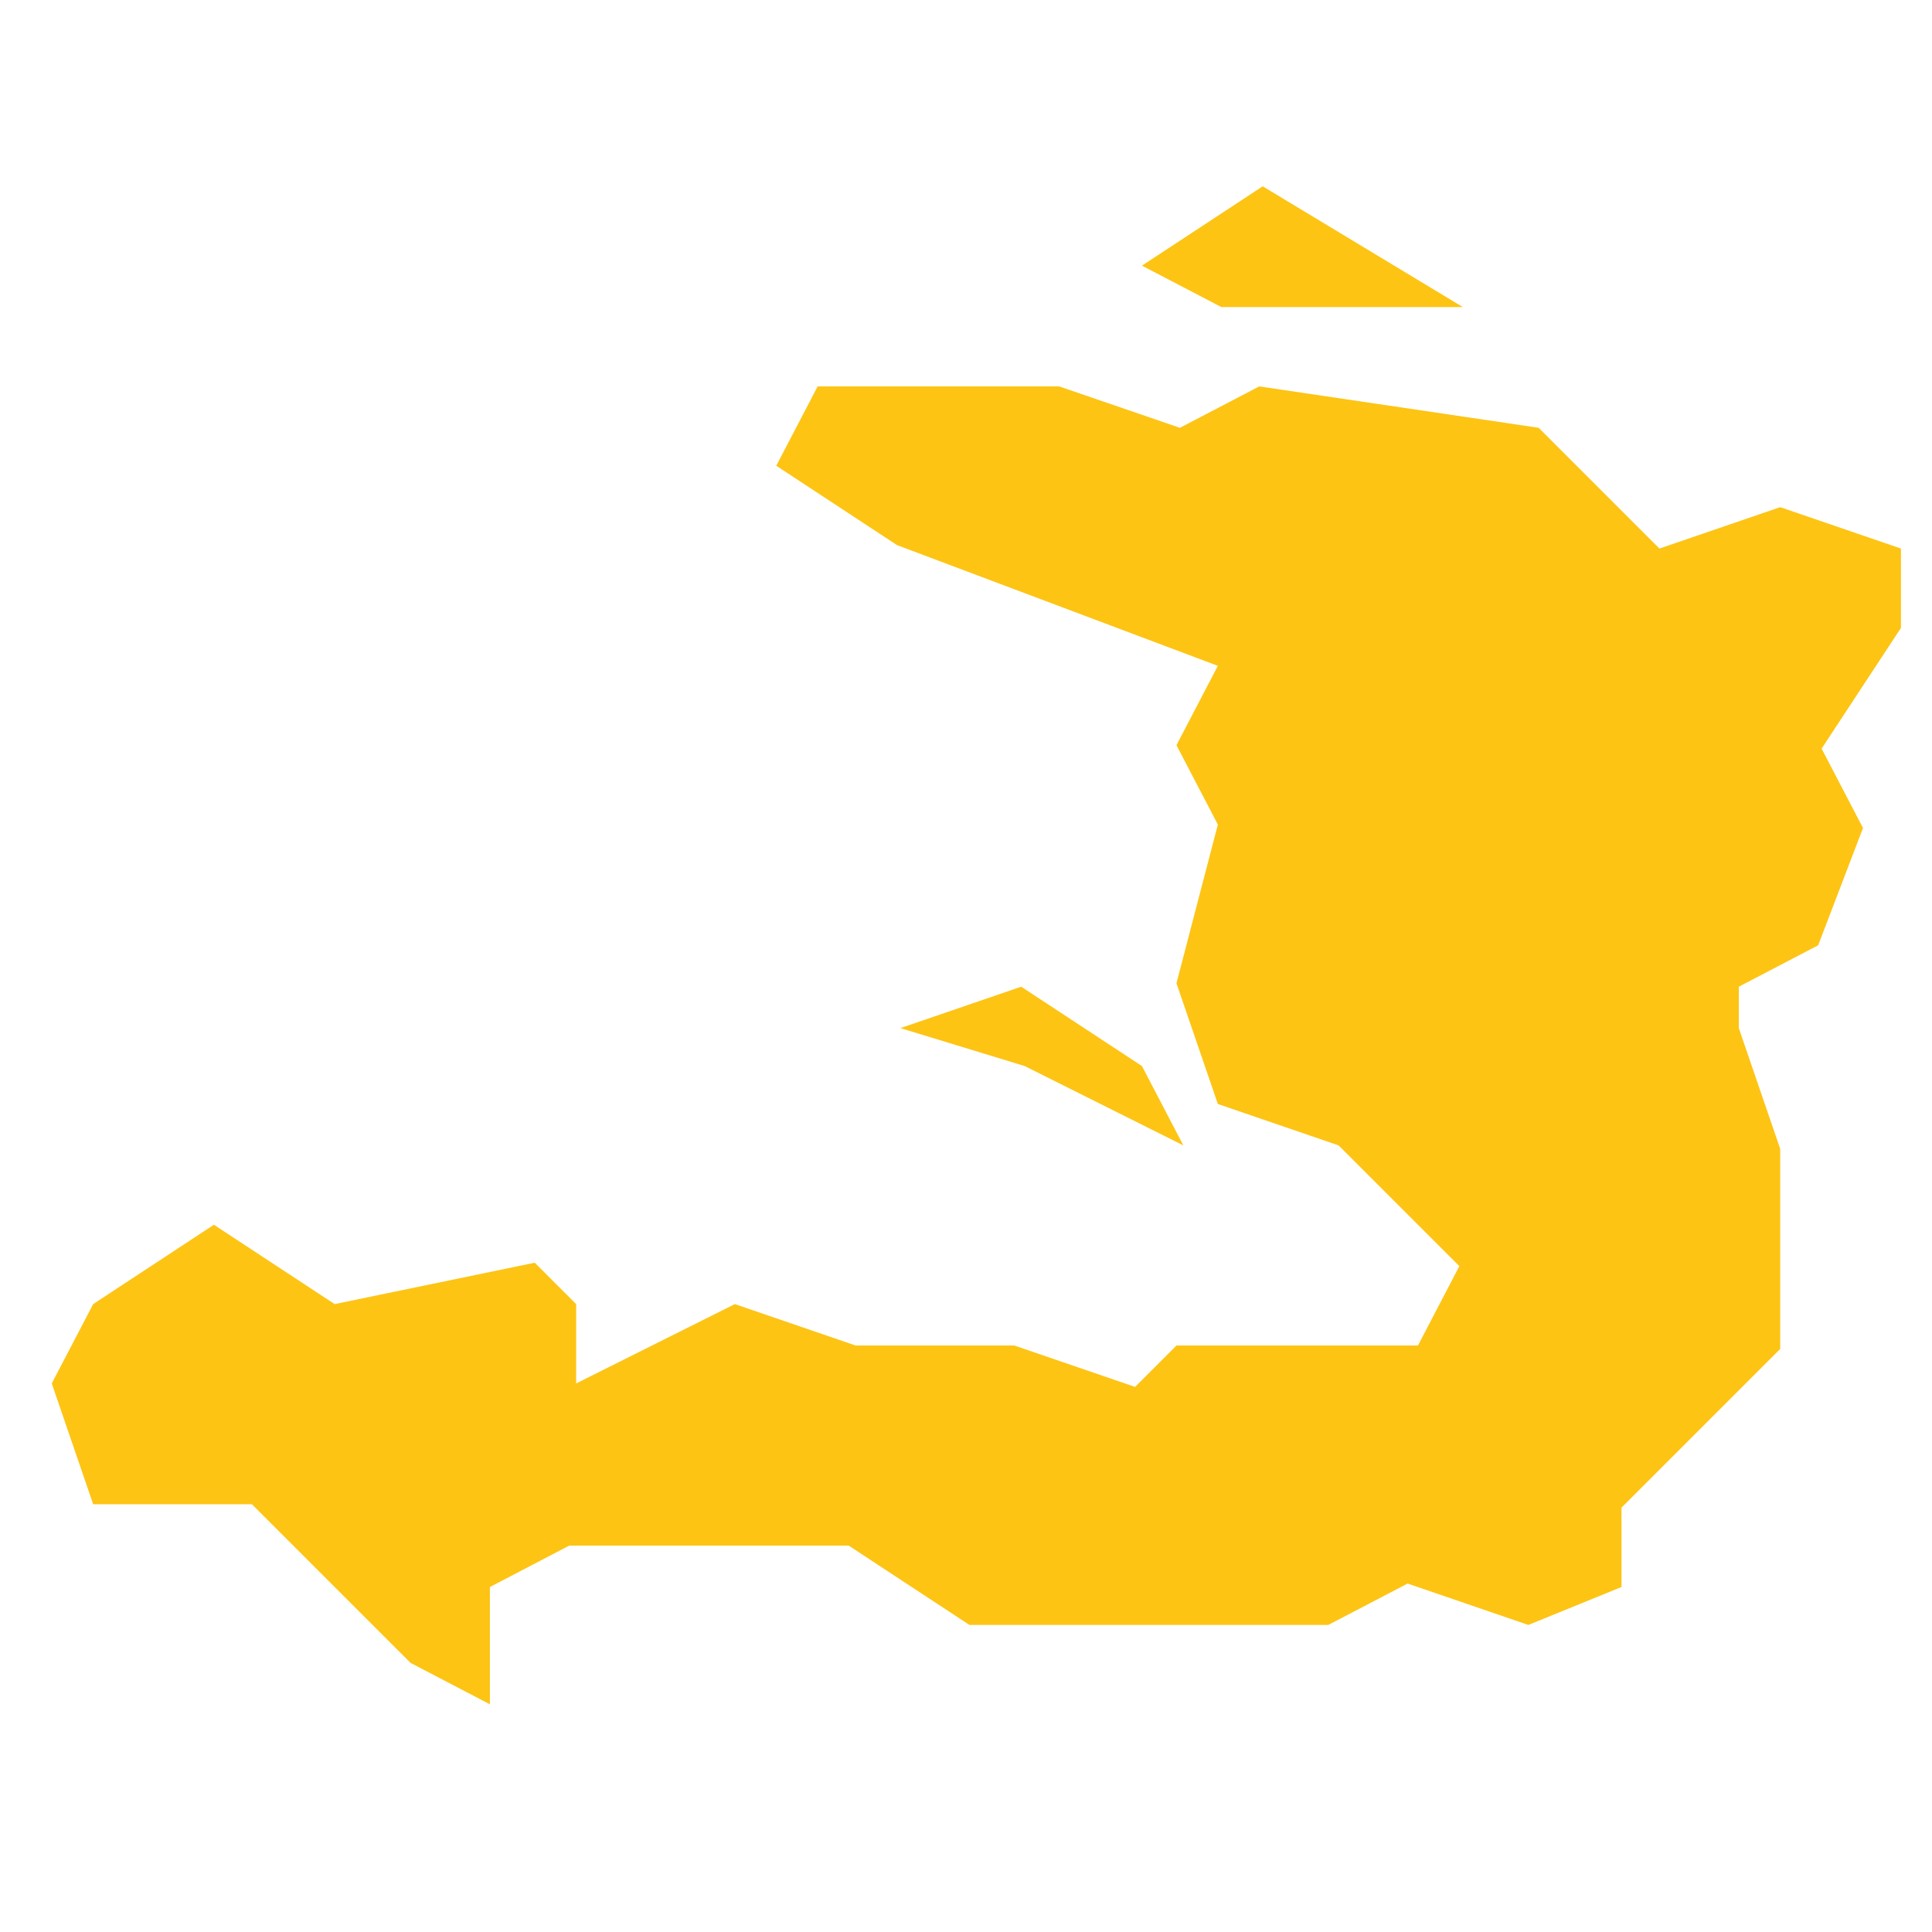 <?xml version="1.0" encoding="utf-8"?>
<!-- Generator: Adobe Illustrator 19.2.0, SVG Export Plug-In . SVG Version: 6.00 Build 0)  -->
<svg version="1.1" id="Layer_1" xmlns="http://www.w3.org/2000/svg" xmlns:xlink="http://www.w3.org/1999/xlink" x="0px" y="0px"
	 viewBox="0 0 56 56" style="enable-background:new 0 0 56 56;" xml:space="preserve">
<style type="text/css">
	.st0{fill:#FDC414;}
</style>
<path id="Haiti" class="st0" d="M47,46v-2.3l4.6-4.6v-2.3v-3.5l-1.2-3.5v-1.2l2.3-1.2L54,24l-1.2-2.3l2.3-3.5v-2.3l0,0l-3.5-1.2
	l-3.5,1.2l-3.5-3.5l-8.1-1.2l-2.3,1.2l-3.5-1.2h-7l-1.2,2.3l3.5,2.3l9.3,3.5l-1.2,2.3l1.2,2.3l-1.2,4.6l1.2,3.5l3.5,1.2l3.5,3.5
	l-1.2,2.3h-7l-1.2,1.2l-3.5-1.2h-4.6l-3.5-1.2l-4.6,2.3v-2.3l-1.2-1.2l-5.8,1.2l-3.5-2.3l-3.5,2.3l-1.2,2.3l1.2,3.5h4.6l4.6,4.6
	l2.3,1.2V46l2.3-1.2h8.1l3.5,2.3h10.4l2.3-1.2l3.5,1.2L47,46L47,46z M33.1,7.7l3.5-2.3l5.8,3.5h-7L33.1,7.7L33.1,7.7z M26.1,29.8
	l3.5-1.2l3.5,2.3l1.2,2.3l-4.6-2.3L26.1,29.8z"/>
</svg>
